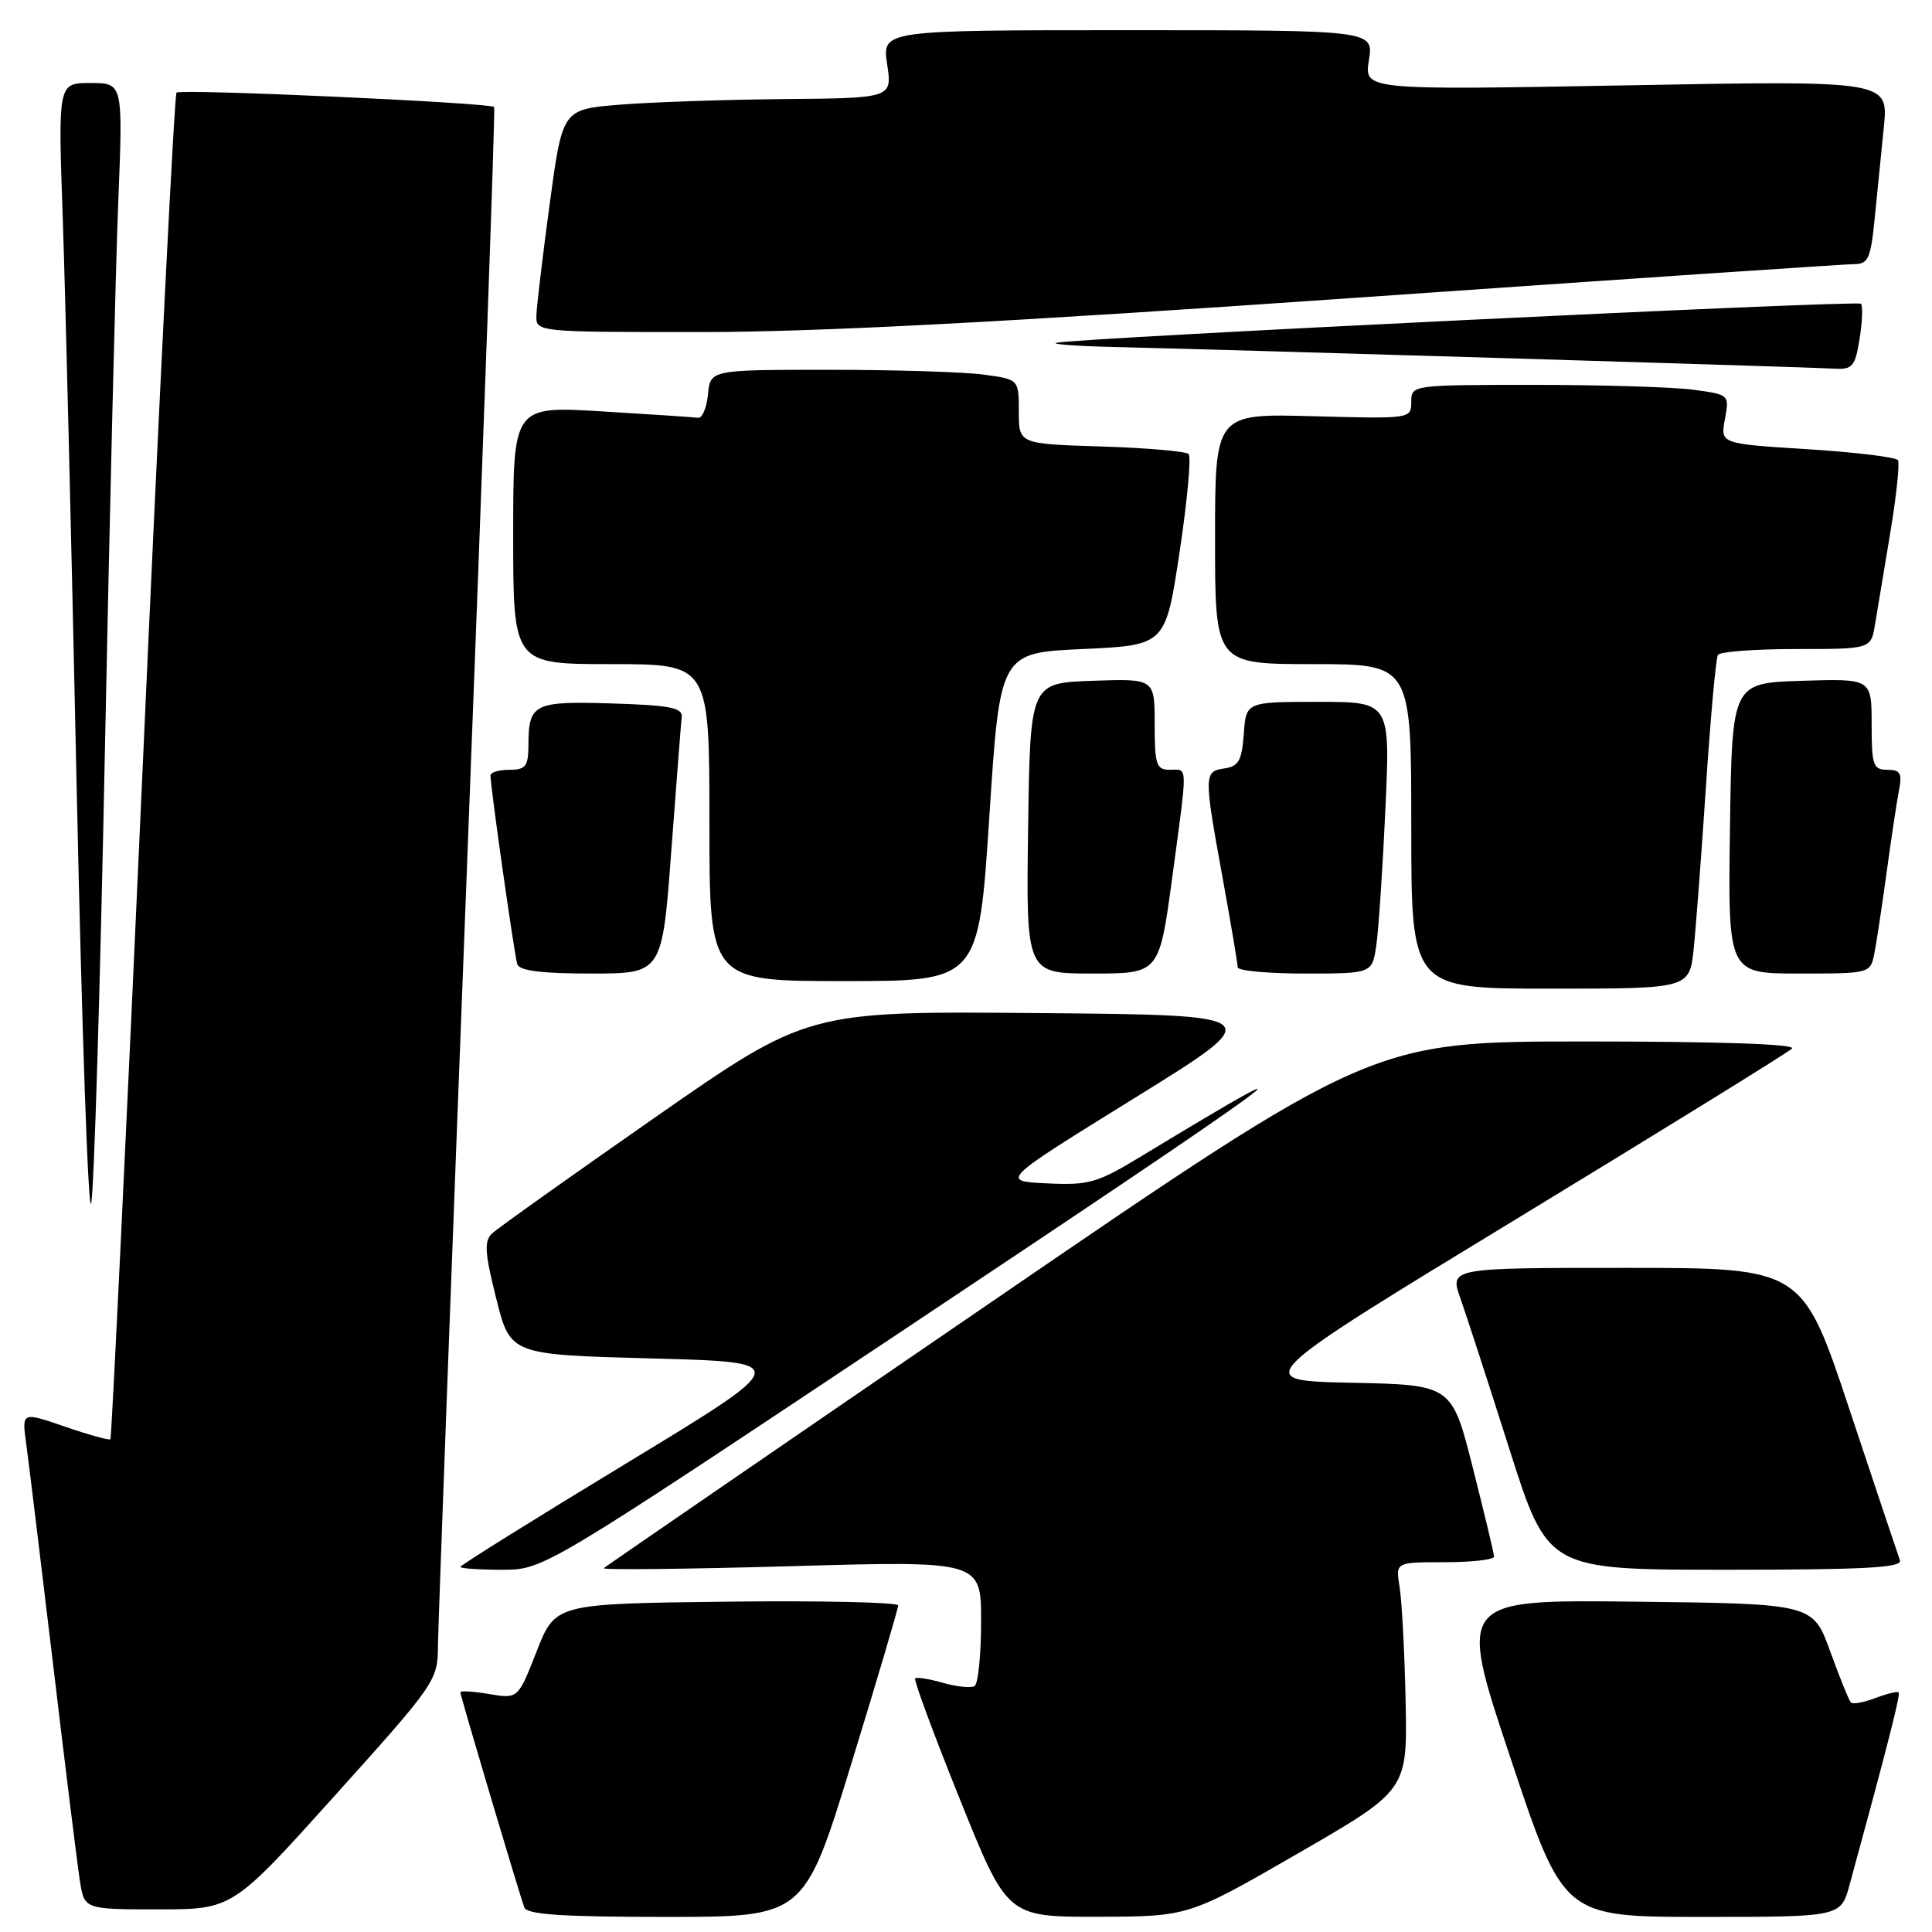 <?xml version="1.0" encoding="UTF-8" standalone="no"?>
<!DOCTYPE svg PUBLIC "-//W3C//DTD SVG 1.1//EN" "http://www.w3.org/Graphics/SVG/1.1/DTD/svg11.dtd" >
<svg xmlns="http://www.w3.org/2000/svg" xmlns:xlink="http://www.w3.org/1999/xlink" version="1.1" viewBox="0 0 256 256">
 <g >
 <path fill="currentColor"
d=" M 112.79 233.75 C 116.22 222.61 119.01 213.15 119.01 212.73 C 119.00 212.31 108.78 212.08 96.29 212.23 C 73.58 212.50 73.58 212.50 71.11 218.81 C 68.64 225.11 68.64 225.11 64.82 224.47 C 62.72 224.11 61.00 224.01 61.00 224.24 C 61.00 224.71 68.76 250.81 69.48 252.75 C 69.82 253.69 74.51 254.00 88.25 254.00 C 106.57 254.00 106.57 254.00 112.79 233.75 Z  M 172.00 245.58 C 186.50 237.21 186.50 237.21 186.25 225.35 C 186.11 218.83 185.75 212.04 185.45 210.25 C 184.91 207.00 184.91 207.00 191.45 207.00 C 195.05 207.00 197.99 206.66 197.97 206.25 C 197.96 205.84 196.69 200.55 195.16 194.50 C 192.38 183.50 192.38 183.50 179.05 183.22 C 165.71 182.94 165.71 182.94 201.11 161.41 C 220.57 149.57 236.93 139.46 237.45 138.94 C 238.04 138.35 227.82 138.00 210.10 138.00 C 181.80 138.00 181.80 138.00 131.15 172.67 C 103.29 191.73 80.28 207.54 80.00 207.79 C 79.72 208.04 90.86 207.92 104.75 207.53 C 130.00 206.81 130.00 206.81 130.00 214.85 C 130.00 219.27 129.61 223.12 129.14 223.41 C 128.67 223.70 126.79 223.51 124.96 222.99 C 123.13 222.46 121.47 222.20 121.26 222.40 C 121.06 222.61 123.72 229.80 127.18 238.39 C 133.46 254.00 133.46 254.00 145.48 253.98 C 157.50 253.95 157.50 253.95 172.00 245.58 Z  M 245.08 249.75 C 250.15 231.18 251.85 224.51 251.58 224.25 C 251.42 224.08 250.03 224.42 248.50 225.00 C 246.97 225.58 245.51 225.85 245.26 225.59 C 245.00 225.34 243.77 222.29 242.51 218.81 C 240.22 212.50 240.22 212.50 216.68 212.23 C 193.14 211.96 193.14 211.96 200.16 232.98 C 207.17 254.00 207.17 254.00 225.55 254.00 C 243.92 254.00 243.92 254.00 245.08 249.75 Z  M 44.40 237.89 C 57.70 223.11 58.00 222.68 58.03 218.14 C 58.05 215.59 59.80 168.72 61.91 114.00 C 64.03 59.28 65.64 14.36 65.48 14.18 C 64.97 13.61 23.92 11.75 23.39 12.27 C 23.11 12.55 21.09 52.75 18.91 101.59 C 16.72 150.44 14.79 190.54 14.63 190.71 C 14.46 190.87 11.75 190.12 8.61 189.04 C 2.89 187.07 2.89 187.07 3.47 191.28 C 3.79 193.60 5.39 206.75 7.03 220.50 C 8.66 234.25 10.27 247.19 10.59 249.25 C 11.18 253.00 11.18 253.00 20.99 253.00 C 30.81 253.00 30.81 253.00 44.40 237.89 Z  M 118.76 176.88 C 171.31 141.89 178.20 136.86 151.16 153.25 C 145.37 156.76 144.29 157.07 138.69 156.80 C 132.56 156.50 132.56 156.50 150.33 145.50 C 168.10 134.50 168.10 134.50 137.56 134.24 C 107.02 133.97 107.02 133.97 86.76 148.09 C 75.62 155.86 65.91 162.77 65.20 163.44 C 64.13 164.46 64.23 166.01 65.76 172.09 C 67.62 179.50 67.62 179.50 86.35 180.00 C 105.07 180.50 105.07 180.50 83.04 193.87 C 70.92 201.22 61.00 207.41 61.00 207.62 C 61.00 207.83 63.48 208.00 66.51 208.00 C 72.02 208.00 72.02 208.00 118.76 176.88 Z  M 251.75 206.75 C 251.50 206.06 248.49 197.06 245.06 186.75 C 238.83 168.00 238.83 168.00 215.46 168.00 C 192.09 168.00 192.09 168.00 193.51 172.04 C 194.30 174.26 197.22 183.26 200.01 192.04 C 205.09 208.00 205.09 208.00 228.65 208.00 C 247.08 208.00 252.11 207.73 251.75 206.75 Z  M 13.90 99.50 C 14.53 68.15 15.32 35.41 15.67 26.75 C 16.30 11.00 16.30 11.00 11.99 11.00 C 7.69 11.00 7.69 11.00 8.31 28.75 C 8.65 38.51 9.49 72.58 10.16 104.46 C 10.84 136.34 11.70 161.09 12.08 159.46 C 12.46 157.83 13.28 130.85 13.90 99.50 Z  M 224.42 125.75 C 224.72 122.86 225.46 113.09 226.06 104.03 C 226.66 94.98 227.37 87.21 227.63 86.78 C 227.90 86.35 232.57 86.00 238.01 86.00 C 247.91 86.00 247.91 86.00 248.45 82.75 C 248.74 80.96 249.65 75.50 250.47 70.61 C 251.28 65.72 251.74 61.39 251.49 60.98 C 251.24 60.58 245.84 59.92 239.49 59.52 C 227.95 58.80 227.95 58.80 228.56 55.55 C 229.16 52.31 229.14 52.29 224.44 51.65 C 221.85 51.29 212.36 51.00 203.36 51.00 C 187.06 51.00 187.00 51.01 187.00 53.25 C 187.00 55.49 186.92 55.50 174.00 55.15 C 161.00 54.80 161.00 54.80 161.00 71.40 C 161.00 88.00 161.00 88.00 174.00 88.00 C 187.00 88.00 187.00 88.00 187.00 109.50 C 187.00 131.00 187.00 131.00 205.43 131.00 C 223.86 131.00 223.86 131.00 224.42 125.75 Z  M 131.09 108.25 C 132.50 86.50 132.50 86.50 143.47 86.00 C 154.44 85.50 154.44 85.50 156.30 73.16 C 157.32 66.37 157.86 60.52 157.50 60.16 C 157.13 59.80 151.92 59.35 145.92 59.16 C 135.00 58.82 135.00 58.82 135.00 54.55 C 135.00 50.27 135.00 50.27 130.36 49.64 C 127.81 49.29 118.61 49.00 109.92 49.00 C 94.13 49.00 94.13 49.00 93.81 52.25 C 93.64 54.04 93.05 55.44 92.50 55.36 C 91.95 55.28 86.21 54.90 79.75 54.51 C 68.00 53.80 68.00 53.80 68.00 70.90 C 68.00 88.00 68.00 88.00 81.00 88.00 C 94.00 88.00 94.00 88.00 94.00 109.00 C 94.00 130.00 94.00 130.00 111.84 130.00 C 129.67 130.00 129.67 130.00 131.09 108.25 Z  M 88.95 112.75 C 89.62 103.81 90.24 95.83 90.33 95.00 C 90.47 93.78 88.75 93.45 81.08 93.21 C 70.72 92.89 70.04 93.23 70.02 98.75 C 70.00 101.55 69.65 102.00 67.50 102.00 C 66.12 102.00 65.00 102.34 64.99 102.75 C 64.98 104.18 68.15 126.51 68.54 127.75 C 68.82 128.63 71.69 129.00 78.34 129.00 C 87.74 129.00 87.74 129.00 88.95 112.75 Z  M 155.33 116.25 C 157.40 100.84 157.43 102.00 155.00 102.00 C 153.22 102.00 153.00 101.33 153.00 95.96 C 153.00 89.92 153.00 89.92 144.75 90.21 C 136.50 90.50 136.50 90.50 136.23 109.75 C 135.96 129.00 135.96 129.00 144.78 129.00 C 153.61 129.00 153.61 129.00 155.33 116.25 Z  M 182.37 125.25 C 182.67 123.19 183.21 115.09 183.57 107.25 C 184.22 93.00 184.22 93.00 174.67 93.00 C 165.11 93.00 165.11 93.00 164.81 97.25 C 164.55 100.78 164.12 101.55 162.25 101.82 C 159.51 102.21 159.50 102.60 162.02 116.42 C 163.11 122.43 164.00 127.71 164.00 128.17 C 164.00 128.63 168.01 129.00 172.91 129.00 C 181.82 129.00 181.82 129.00 182.37 125.25 Z  M 248.38 126.25 C 248.67 124.74 249.40 119.90 250.00 115.50 C 250.60 111.10 251.33 106.26 251.62 104.75 C 252.07 102.46 251.81 102.00 250.08 102.00 C 248.20 102.00 248.00 101.41 248.00 95.96 C 248.00 89.92 248.00 89.92 238.75 90.21 C 229.50 90.50 229.50 90.50 229.23 109.75 C 228.96 129.00 228.96 129.00 238.40 129.00 C 247.84 129.00 247.84 129.00 248.38 126.25 Z  M 246.41 44.87 C 246.77 42.59 246.85 40.51 246.58 40.25 C 246.09 39.76 142.83 44.77 140.00 45.42 C 139.18 45.61 142.78 45.87 148.00 45.99 C 161.08 46.28 239.89 48.65 243.12 48.85 C 245.46 48.98 245.82 48.55 246.41 44.87 Z  M 179.00 39.50 C 214.48 37.03 244.47 35.00 245.65 35.00 C 247.55 35.00 247.87 34.29 248.40 29.00 C 248.73 25.70 249.28 20.23 249.62 16.84 C 250.23 10.67 250.23 10.67 215.49 11.31 C 180.75 11.94 180.75 11.94 181.39 7.97 C 182.02 4.00 182.02 4.00 149.45 4.00 C 116.88 4.00 116.88 4.00 117.55 8.50 C 118.23 13.00 118.23 13.00 103.86 13.13 C 95.96 13.20 86.13 13.54 82.02 13.88 C 74.53 14.50 74.53 14.50 72.84 27.00 C 71.91 33.88 71.12 40.51 71.08 41.75 C 71.00 44.00 71.00 44.00 92.75 44.00 C 108.29 44.00 132.93 42.71 179.00 39.50 Z "/>
</g>
</svg>